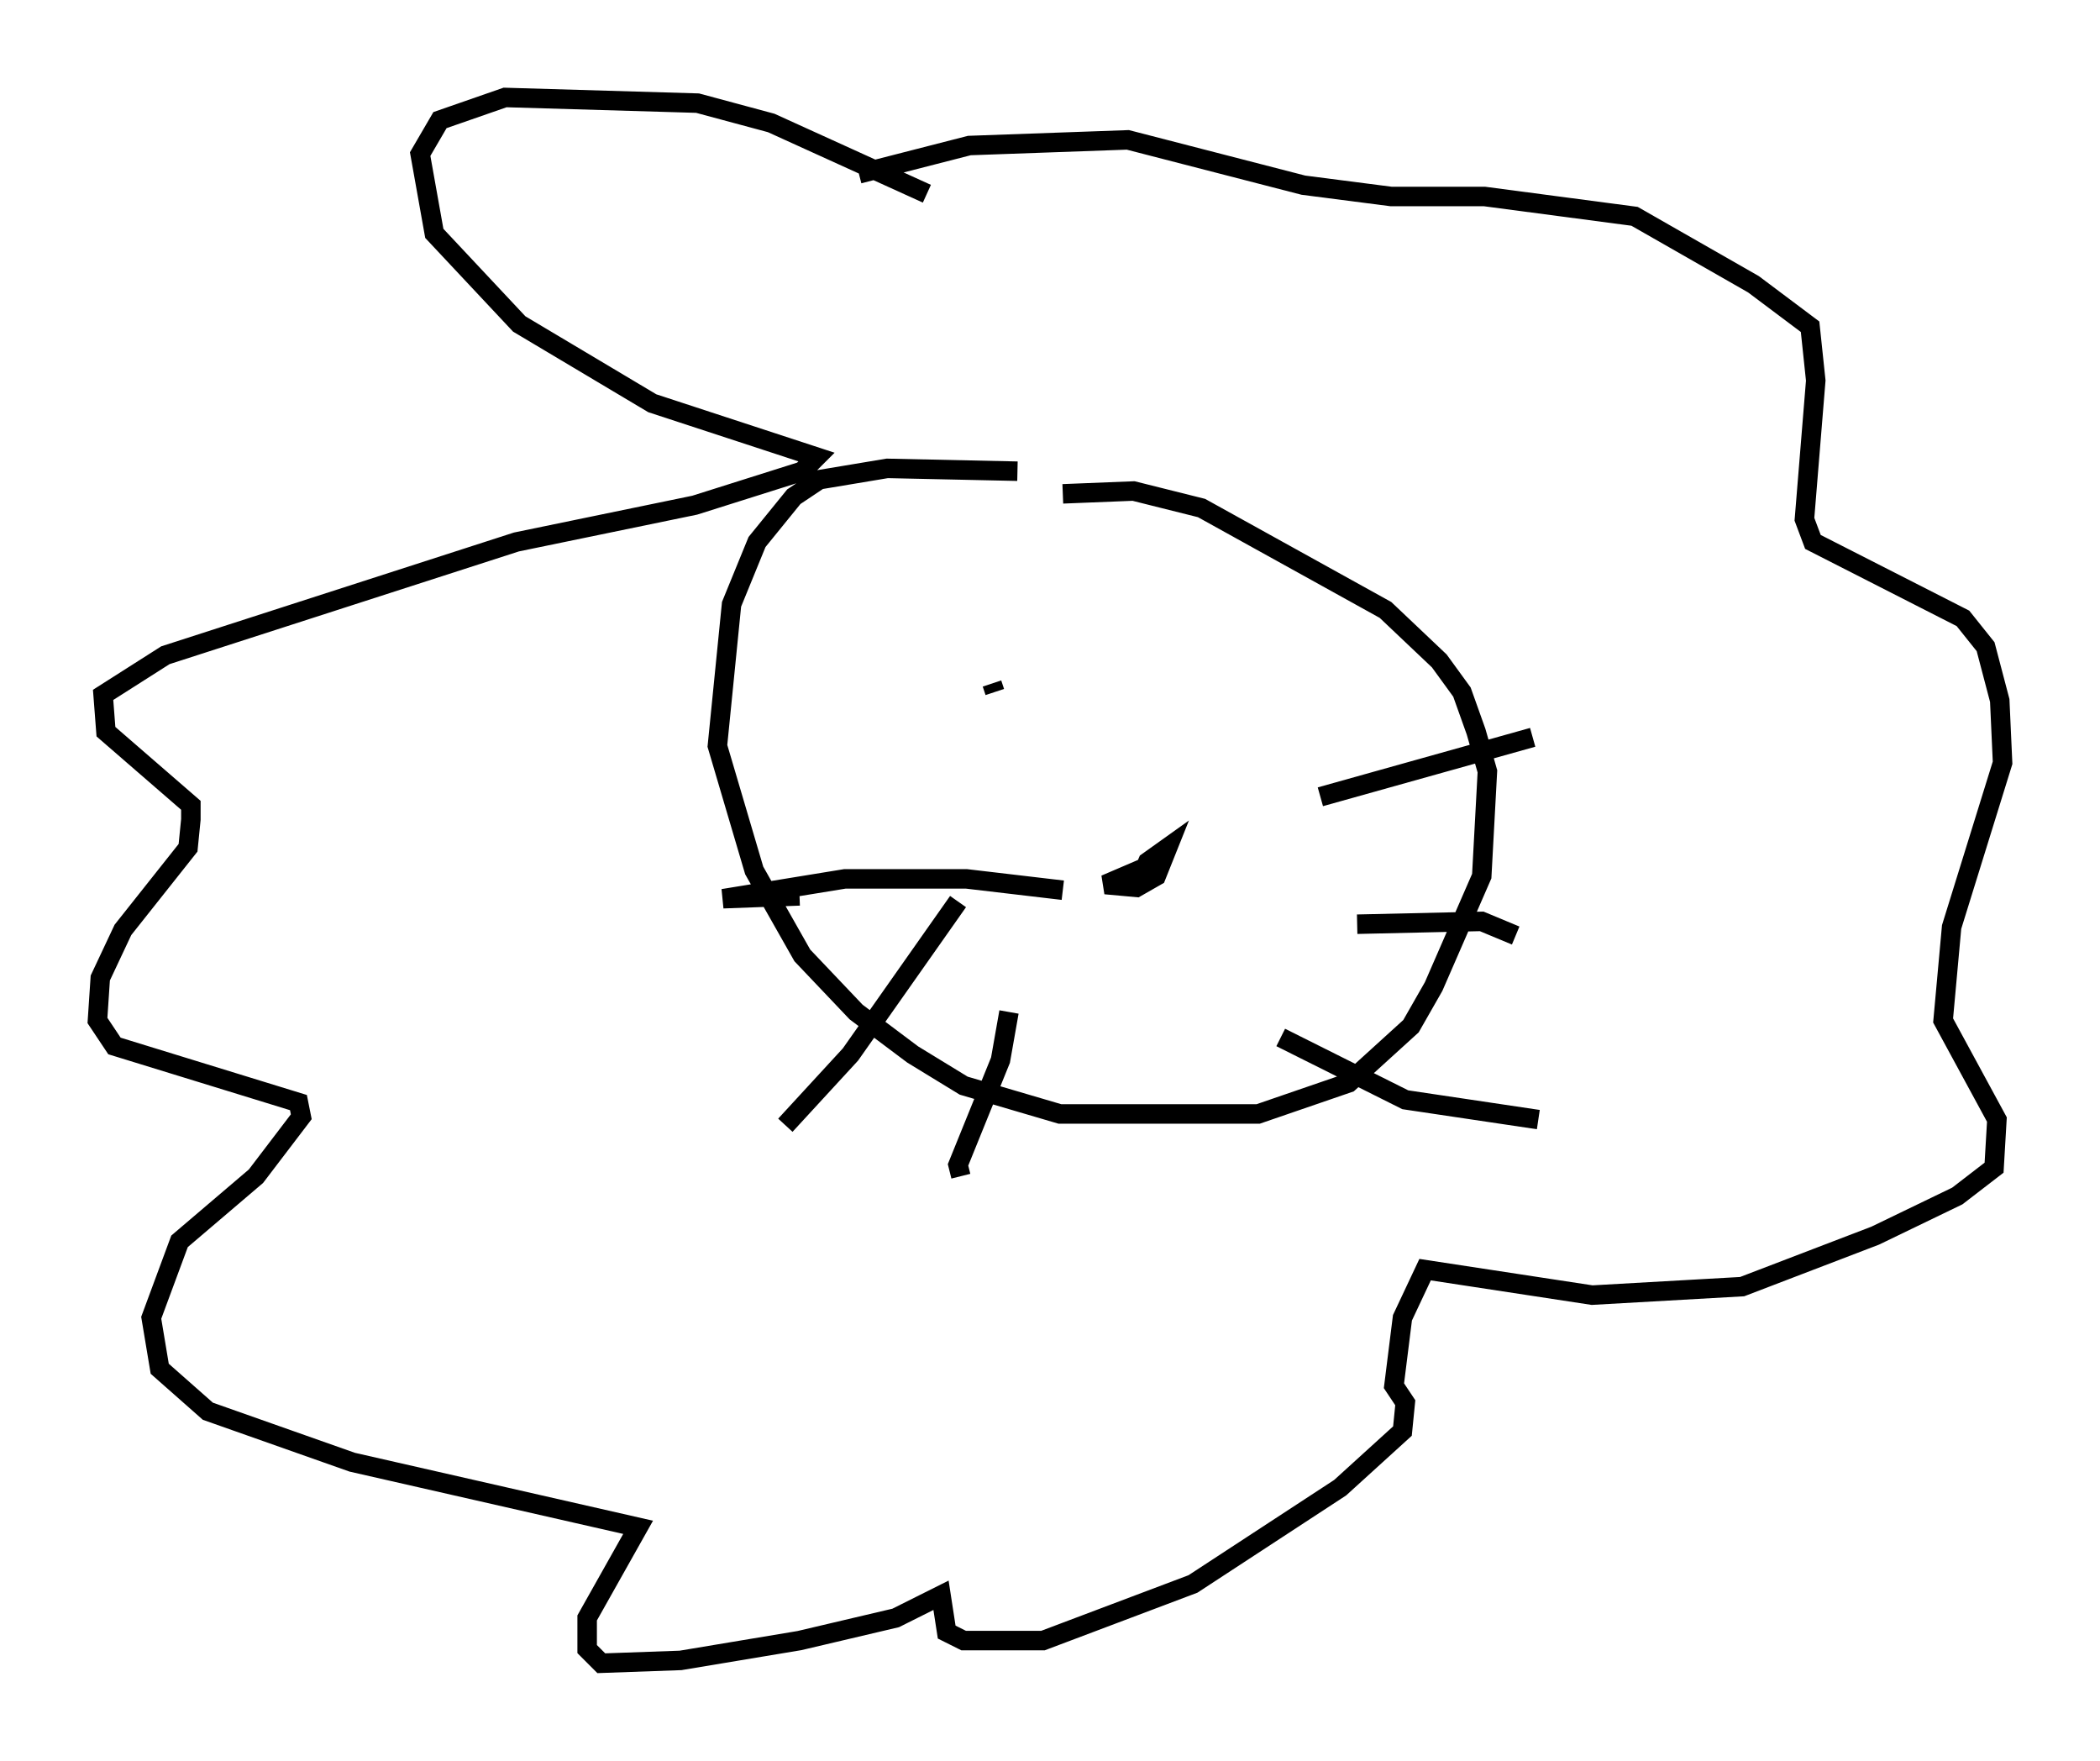 <?xml version="1.0" encoding="utf-8" ?>
<svg baseProfile="full" height="90.324" version="1.1" width="107.754" xmlns="http://www.w3.org/2000/svg" xmlns:ev="http://www.w3.org/2001/xml-events" xmlns:xlink="http://www.w3.org/1999/xlink"><defs /><rect fill="white" height="90.324" width="107.754" x="0" y="0" /><path d="M56.274, 25.045 m-4.067, -0.872 l-6.682, -0.145 -3.486, 0.581 l-1.307, 0.872 -1.888, 2.324 l-1.307, 3.196 -0.726, 7.263 l1.888, 6.391 2.469, 4.358 l2.76, 2.905 2.905, 2.179 l2.615, 1.598 4.939, 1.453 l10.168, 0.0 4.648, -1.598 l3.196, -2.905 1.162, -2.034 l2.469, -5.665 0.291, -5.374 l-0.581, -2.034 -0.726, -2.034 l-1.162, -1.598 -2.76, -2.615 l-9.441, -5.229 -3.486, -0.872 l-3.631, 0.145 m5.229, 18.737 l-3.05, 1.307 1.598, 0.145 l1.017, -0.581 0.581, -1.453 l-1.017, 0.726 -0.436, 1.017 m-3.922, 0.436 l-4.939, -0.581 -6.246, 0.0 l-6.246, 1.017 3.922, -0.145 m8.134, 0.291 l-5.52, 7.844 -3.341, 3.631 m11.475, -5.81 l-0.436, 2.469 -2.179, 5.374 l0.145, 0.581 m18.447, -19.464 l10.894, -3.05 m-9.006, 9.587 l6.391, -0.145 1.743, 0.726 m-12.056, 5.229 l6.391, 3.196 6.827, 1.017 m-31.374, -47.497 l-7.989, -3.631 -3.777, -1.017 l-9.877, -0.291 -3.341, 1.162 l-1.017, 1.743 0.726, 4.067 l4.358, 4.648 6.827, 4.067 l8.425, 2.76 -0.726, 0.726 l-5.52, 1.743 -9.151, 1.888 l-18.011, 5.81 -3.196, 2.034 l0.145, 1.888 4.358, 3.777 l0.0, 0.726 -0.145, 1.453 l-3.341, 4.212 -1.162, 2.469 l-0.145, 2.179 0.872, 1.307 l9.441, 2.905 0.145, 0.726 l-2.324, 3.05 -3.922, 3.341 l-1.453, 3.922 0.436, 2.615 l2.469, 2.179 7.408, 2.615 l14.67, 3.341 -2.615, 4.648 l0.0, 1.598 0.726, 0.726 l4.067, -0.145 6.101, -1.017 l4.939, -1.162 2.324, -1.162 l0.291, 1.888 0.872, 0.436 l4.067, 0.0 7.698, -2.905 l7.553, -4.939 3.196, -2.905 l0.145, -1.453 -0.581, -0.872 l0.436, -3.486 1.162, -2.469 l8.57, 1.307 7.698, -0.436 l6.827, -2.615 4.212, -2.034 l1.888, -1.453 0.145, -2.469 l-2.76, -5.084 0.436, -4.793 l2.615, -8.425 -0.145, -3.196 l-0.726, -2.76 -1.162, -1.453 l-7.698, -3.922 -0.436, -1.162 l0.581, -7.117 -0.291, -2.76 l-2.905, -2.179 -6.101, -3.486 l-7.698, -1.017 -4.793, 0.0 l-4.503, -0.581 -9.006, -2.324 l-8.134, 0.291 -5.665, 1.453 m6.827, 26.145 l0.145, 0.436 " fill="none" stroke="black" stroke-width="1" /></svg>